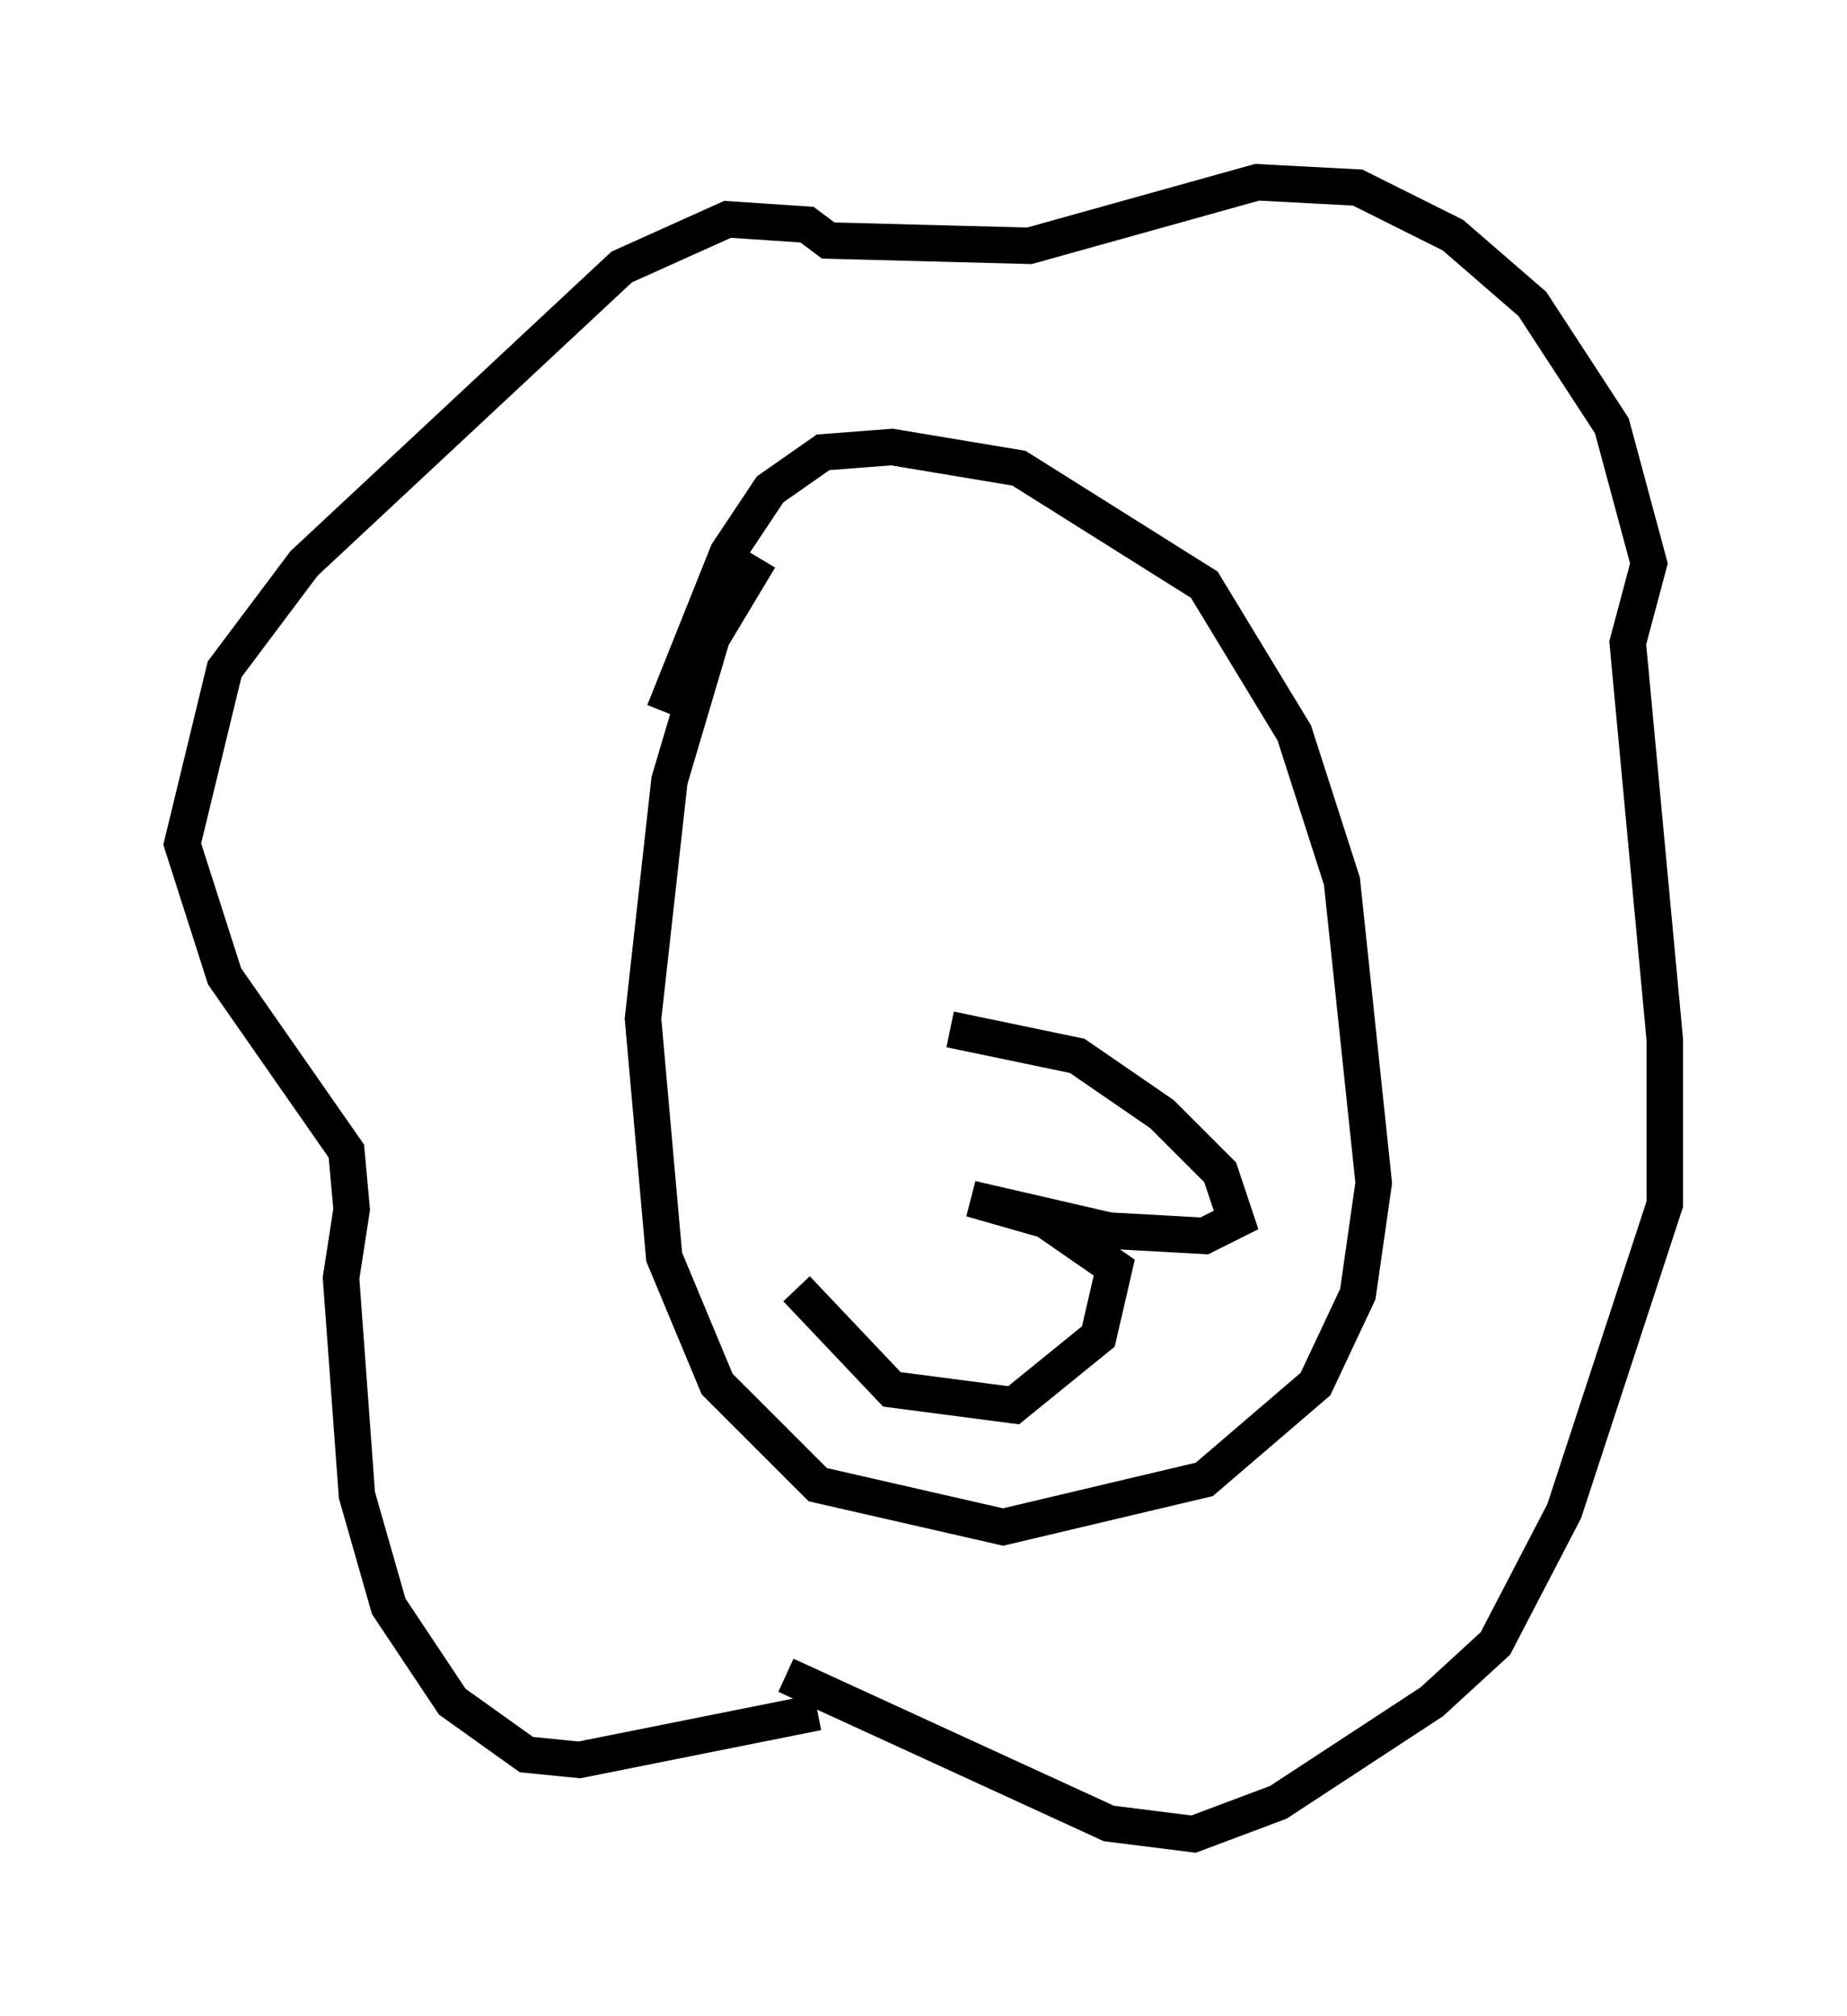 <?xml version="1.0" encoding="utf-8" ?>
<svg baseProfile="full" height="55.318" version="1.1" width="50.67" xmlns="http://www.w3.org/2000/svg" xmlns:ev="http://www.w3.org/2001/xml-events" xmlns:xlink="http://www.w3.org/1999/xlink"><defs /><rect fill="white" height="55.318" width="50.67" x="0" y="0" /><path d="M24.464, 45.961 m-2.034, 1.017 l-6.536, 1.307 -1.453, -0.145 l-2.034, -1.453 -1.743, -2.615 l-0.872, -3.05 -0.436, -5.955 l0.291, -1.888 -0.145, -1.598 l-3.341, -4.793 -1.162, -3.631 l1.162, -4.793 2.179, -2.905 l8.715, -8.134 2.905, -1.307 l2.179, 0.145 0.581, 0.436 l5.52, 0.145 6.246, -1.743 l2.76, 0.145 2.615, 1.307 l2.179, 1.888 2.179, 3.341 l1.017, 3.777 -0.581, 2.179 l1.017, 10.894 0.0, 4.503 l-2.76, 8.425 -1.888, 3.631 l-1.743, 1.598 -4.212, 2.76 l-2.324, 0.872 -2.324, -0.291 l-8.86, -4.067 m-0.726, -30.648 l-1.307, 2.179 -1.162, 3.922 l-0.726, 6.536 0.581, 6.536 l1.453, 3.486 2.76, 2.76 l5.084, 1.162 5.52, -1.307 l3.05, -2.615 1.162, -2.469 l0.436, -3.05 -0.872, -8.279 l-1.307, -4.067 -2.469, -4.067 l-5.084, -3.196 -3.486, -0.581 l-1.888, 0.145 -1.453, 1.017 l-1.162, 1.743 -1.743, 4.358 m7.844, 8.715 l3.486, 0.726 2.324, 1.598 l1.598, 1.598 0.436, 1.307 l-0.872, 0.436 -2.615, -0.145 l-3.777, -0.872 2.034, 0.581 l1.888, 1.307 -0.436, 1.888 l-2.324, 1.888 -3.341, -0.436 l-2.615, -2.76 " fill="none" stroke="black" stroke-width="1" /></svg>